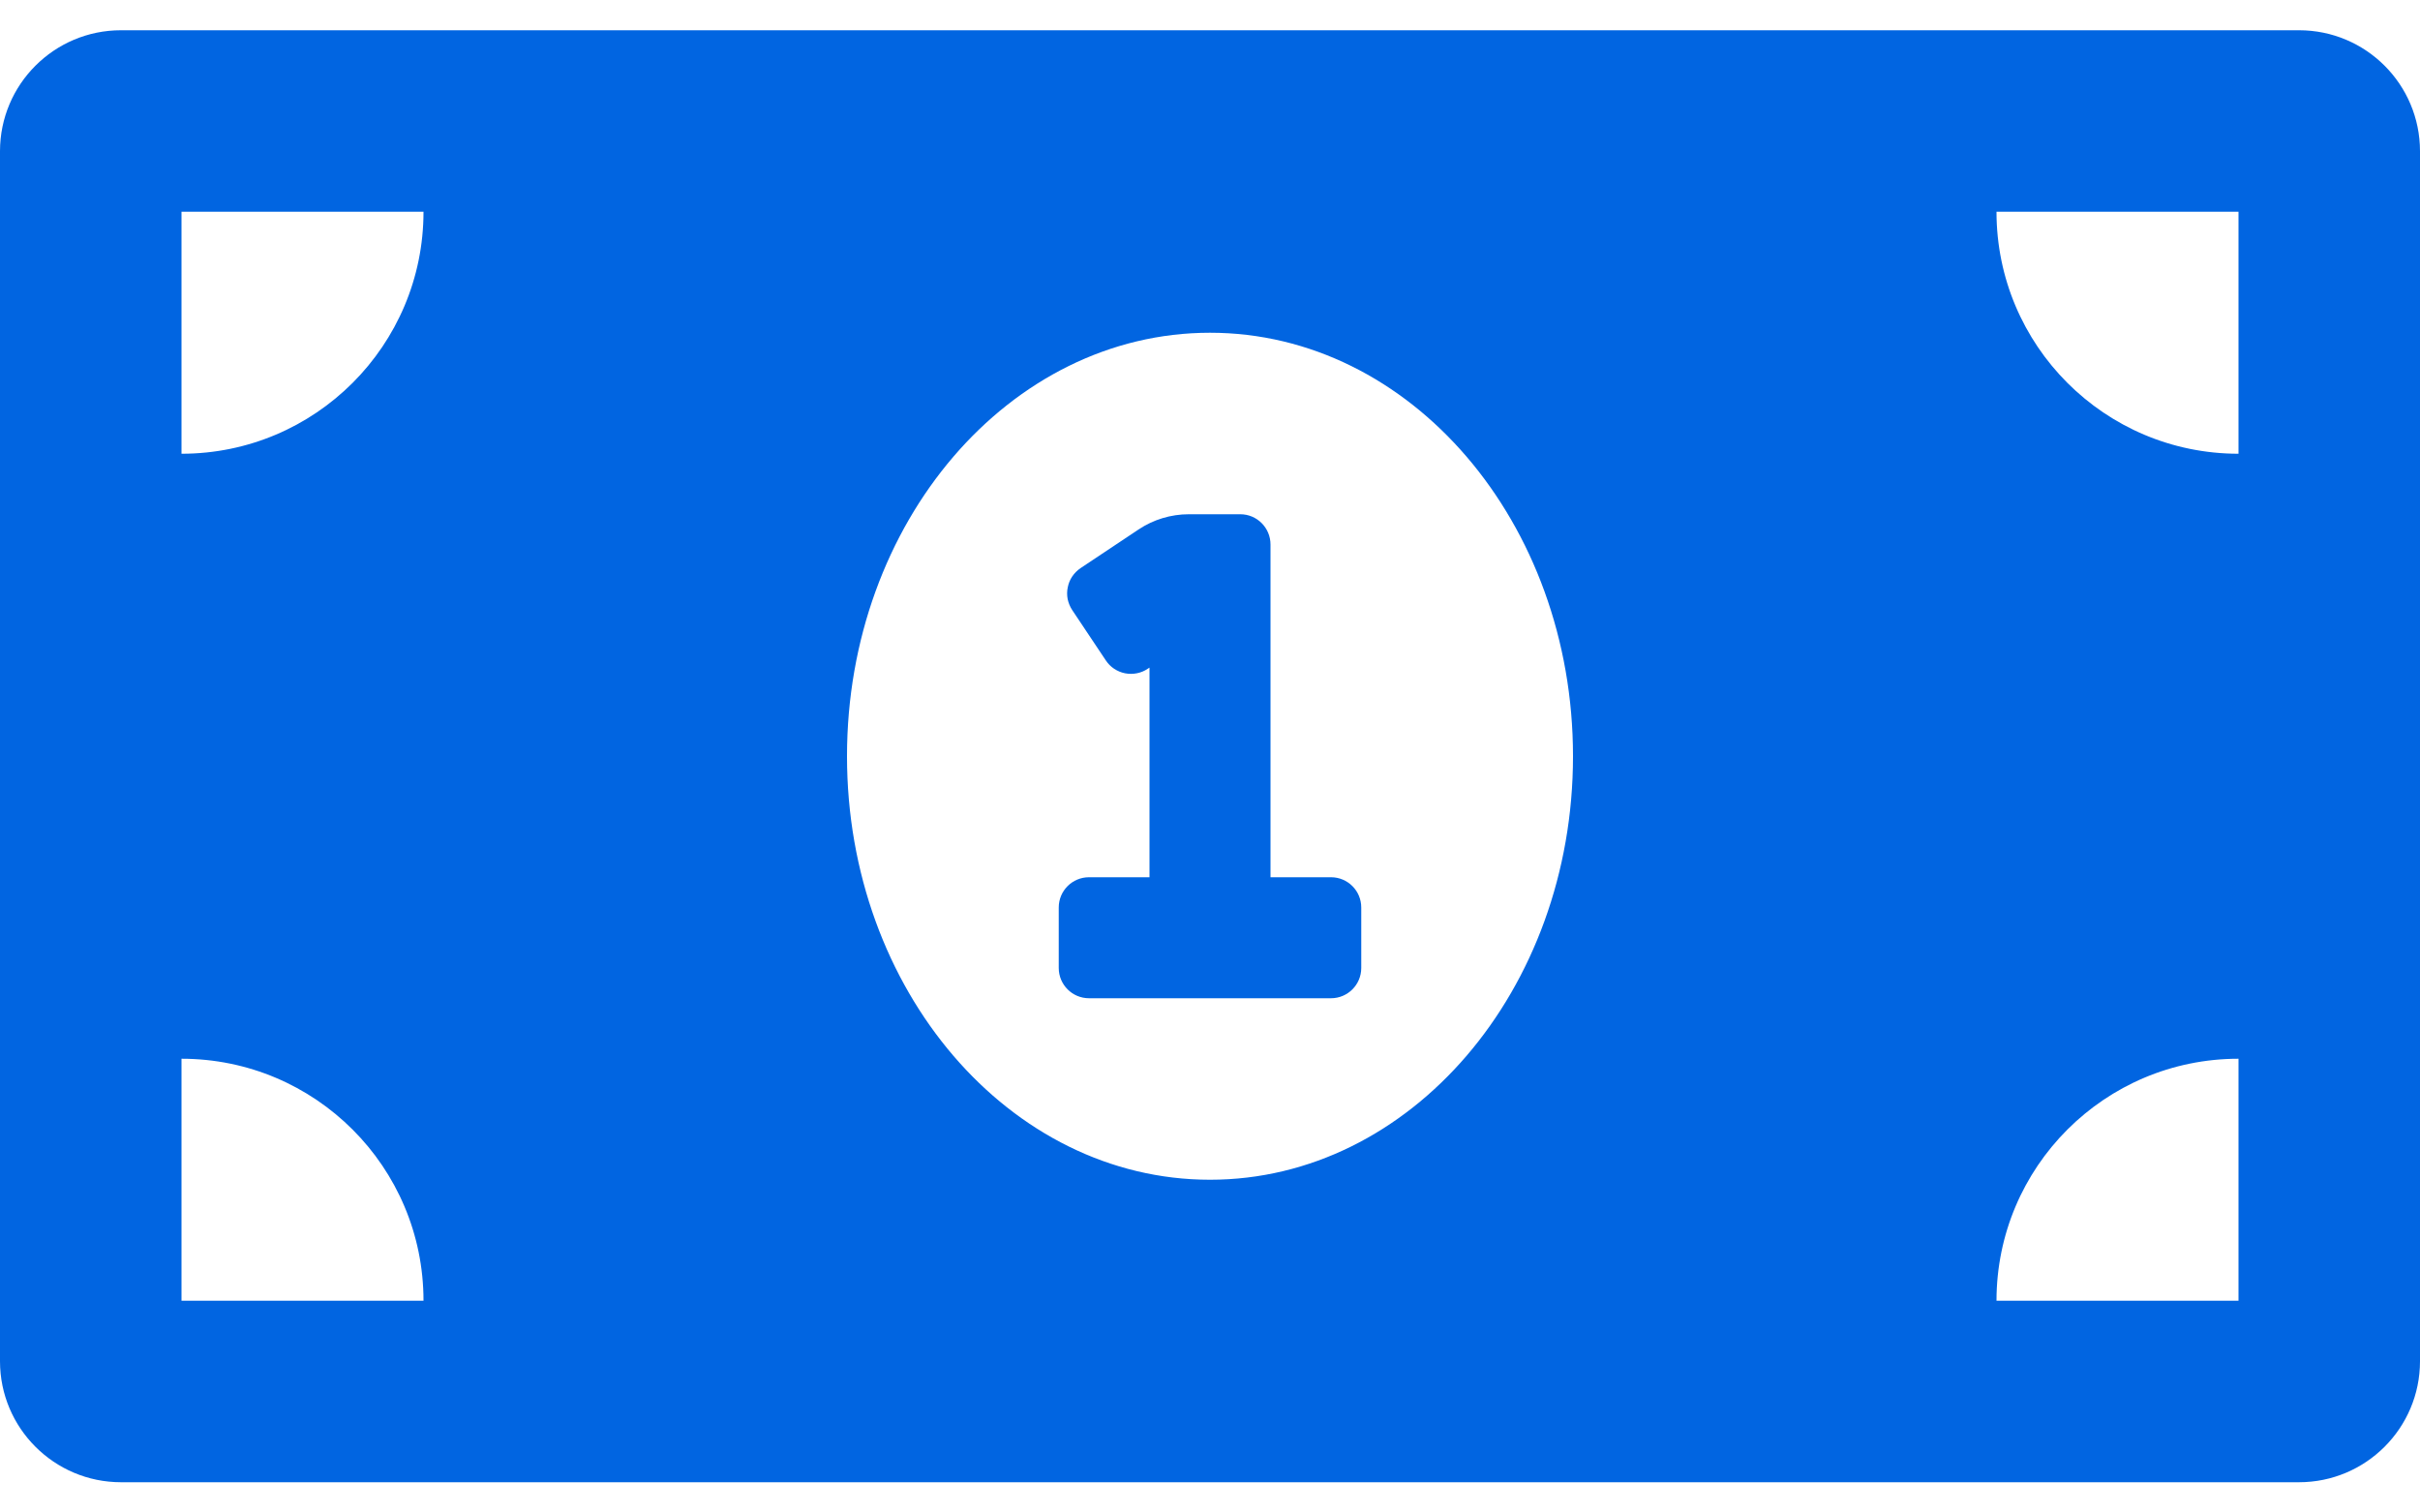 <svg width="32" height="20" viewBox="0 0 32 20" fill="none" xmlns="http://www.w3.org/2000/svg">
 <path  d= "M17.6 11.6H16.8V7.2C16.8 6.979 16.621 6.8 16.4 6.8H15.721C15.484 6.8 15.252 6.87 15.056 7.001L14.289 7.512C14.245 7.542 14.208 7.579 14.178 7.623C14.149 7.666 14.129 7.715 14.119 7.767C14.108 7.818 14.108 7.871 14.118 7.923C14.129 7.974 14.149 8.023 14.178 8.067L14.622 8.732C14.651 8.776 14.688 8.814 14.732 8.843C14.776 8.872 14.825 8.893 14.876 8.903C14.928 8.913 14.981 8.913 15.032 8.903C15.084 8.893 15.133 8.873 15.177 8.843L15.2 8.828V11.6H14.4C14.179 11.6 14 11.779 14 12V12.8C14 13.021 14.179 13.2 14.4 13.2H17.6C17.821 13.2 18 13.021 18 12.8V12C18 11.779 17.821 11.6 17.6 11.6ZM30.4 0.4H1.6C0.717 0.4 0 1.116 0 2V18C0 18.883 0.717 19.6 1.6 19.6H30.4C31.284 19.6 32 18.883 32 18V2C32 1.116 31.284 0.4 30.4 0.4ZM2.4 17.2V14C4.168 14 5.6 15.432 5.6 17.2H2.4ZM2.4 6V2.8H5.6C5.6 4.567 4.168 6 2.4 6ZM16 15.6C13.349 15.6 11.2 13.092 11.2 10C11.2 6.907 13.349 4.4 16 4.4C18.651 4.4 20.8 6.907 20.8 10C20.8 13.093 18.65 15.6 16 15.6ZM29.6 17.2H26.4C26.4 15.432 27.832 14 29.6 14V17.2ZM29.6 6C27.832 6 26.4 4.567 26.4 2.8H29.6V6Z" fill="#0165E1" /></svg>